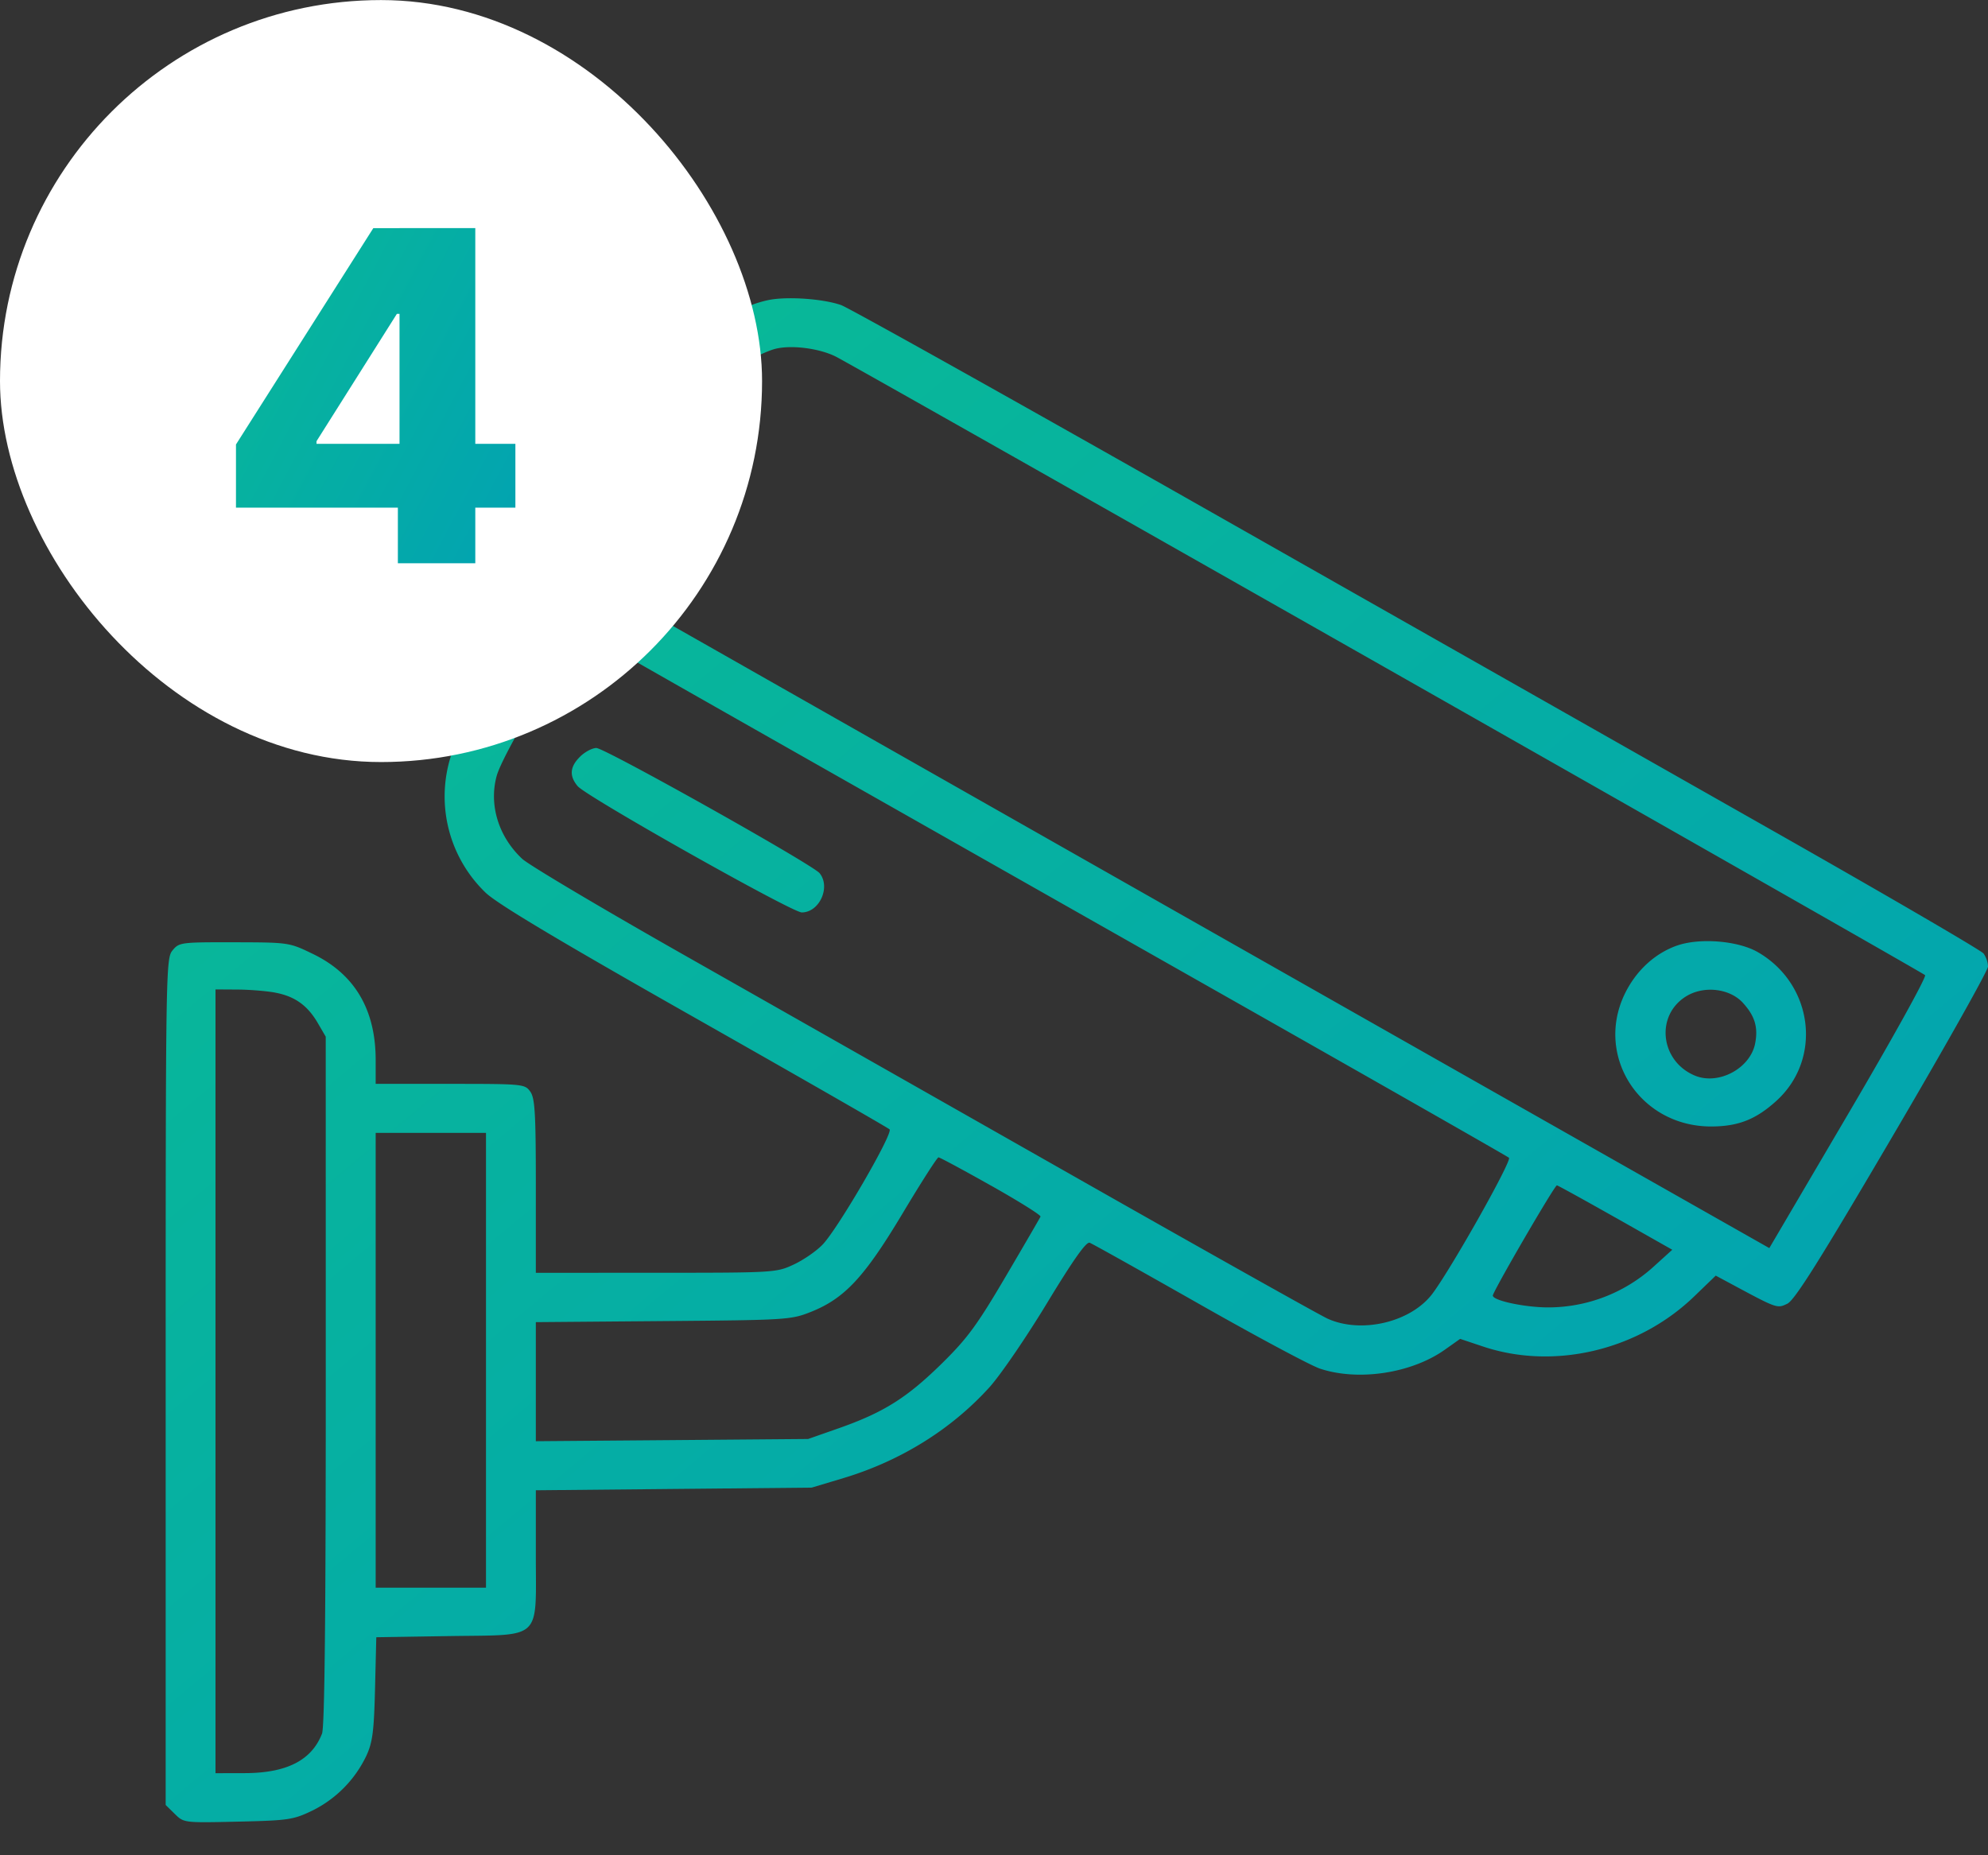 <svg width="60" height="56" fill="none" xmlns="http://www.w3.org/2000/svg"><rect width="100%" height="100%" fill="#333333" stroke="none"/><path fill-rule="evenodd" clip-rule="evenodd" d="M23.188 9.058c-.719.15-1.585.62-2.112 1.148-.348.348-1.46 2.14-3.842 6.193-1.845 3.137-3.44 5.923-3.545 6.192a4.031 4.031 0 00.964 4.351c.352.339 2.199 1.443 6.3 3.767 3.19 1.808 5.843 3.33 5.895 3.38.117.113-1.54 2.969-2.015 3.472-.185.196-.578.468-.873.606-.532.248-.573.25-4.163.251l-3.625.001v-2.616c0-2.198-.027-2.655-.167-2.852-.164-.23-.214-.235-2.417-.235h-2.25v-.72c0-1.521-.633-2.592-1.893-3.201-.718-.348-.722-.349-2.376-.353-1.614-.003-1.663.003-1.863.246-.2.243-.206.594-.206 13.022v12.772l.275.27c.275.27.276.27 1.907.233 1.526-.035 1.67-.057 2.24-.331a3.54 3.54 0 001.63-1.647c.192-.41.235-.736.267-2.038l.038-1.55 2.202-.035c2.834-.044 2.613.165 2.613-2.467v-1.934l4.162-.04 4.163-.04.967-.29c1.72-.519 3.246-1.468 4.394-2.734.33-.363 1.113-1.508 1.74-2.542.794-1.31 1.186-1.865 1.29-1.825.084.031 1.565.86 3.294 1.842 1.728.982 3.373 1.863 3.655 1.957 1.154.385 2.756.144 3.761-.565l.471-.333.688.23c2.15.72 4.687.118 6.376-1.512l.65-.627.429.23c1.433.771 1.42.767 1.731.618.223-.108.972-1.298 3.174-5.05 1.586-2.7 2.883-5.008 2.883-5.128a.75.75 0 00-.134-.393c-.074-.095-2.914-1.75-6.311-3.678l-16.966-9.627c-5.933-3.368-10.976-6.188-11.205-6.268-.554-.192-1.637-.266-2.196-.15zm2.036 1.705c.644.323 32.775 18.57 32.877 18.671.05.049-.988 1.922-2.306 4.163L53.4 37.673l-.433-.245a35928.429 35928.429 0 01-33.653-19.1c-.606-.345-1.083-.66-1.06-.698l1.462-2.498c2.184-3.732 2.312-3.922 2.864-4.24.266-.153.638-.317.825-.364.488-.121 1.323-.014 1.819.235zm-1.962 11.522c2.806 1.593 8.945 5.075 13.642 7.737 4.697 2.662 8.584 4.878 8.638 4.924.096.083-1.697 3.271-2.299 4.089-.64.868-2.141 1.233-3.17.77-.236-.106-3.692-2.046-7.68-4.311-3.989-2.265-9.282-5.27-11.763-6.677-2.482-1.408-4.673-2.71-4.87-2.894-.714-.667-1.009-1.627-.77-2.502.114-.413.841-1.729 2.119-3.83l.371-.61.34.204c.186.112 2.635 1.508 5.442 3.1zm-5.752.552c-.311.305-.335.583-.076.892.266.317 6.466 3.812 6.764 3.812.531 0 .879-.761.54-1.183-.207-.26-6.484-3.78-6.739-3.78-.124 0-.344.116-.49.259zm33.087 5.71c-.618.225-1.139.683-1.482 1.303-1.06 1.916.325 4.169 2.554 4.152.8-.006 1.329-.215 1.943-.772 1.398-1.267 1.116-3.525-.56-4.491-.604-.348-1.774-.439-2.455-.191zM8.315 29.964c.585.111.967.385 1.276.915l.24.412.001 10.37c.001 7.093-.034 10.463-.113 10.667-.31.803-1.063 1.19-2.329 1.193l-.886.002V29.865l.671.004c.37.003.882.045 1.14.094zm44.291.31c.357.392.46.733.367 1.217-.144.755-1.1 1.27-1.813.978-1.052-.432-1.209-1.817-.27-2.396.536-.33 1.316-.24 1.716.2zM14.668 41.06v6.864h-3.33V34.195h3.33v6.865zm15.248-5.27c.836.471 1.506.89 1.488.932-.017.041-.491.856-1.052 1.81-.867 1.474-1.159 1.871-1.935 2.633-1.046 1.027-1.752 1.47-3.086 1.94l-.941.33-4.11.034-4.108.033v-3.594l3.84-.032c3.73-.03 3.858-.038 4.458-.276 1.018-.404 1.616-1.046 2.765-2.964.56-.936 1.05-1.702 1.09-1.702.038 0 .755.385 1.59.856zm18.837.96l1.718.973-.55.498a4.74 4.74 0 01-3.241 1.242c-.71-.01-1.624-.21-1.625-.357 0-.12 1.863-3.327 1.934-3.327.025 0 .818.437 1.764.972z" fill="url(#paint0_linear_3009_3639)"/><rect y=".002" width="23" height="23" rx="11.5" fill="#fff"/><path d="M7.122 15.323v-1.907l4.145-6.53h1.694v2.588h-.983l-2.425 3.843v.08h6.002v1.926H7.122zm4.886 1.68V14.74l.05-.835v-7.02h2.287v10.117h-2.337z" fill="url(#paint1_linear_3009_3639)"/><defs><linearGradient id="paint0_linear_3009_3639" x1="5" y1="9.003" x2="51.141" y2="64.442" gradientUnits="userSpaceOnUse"><stop stop-color="#0ABD92"/><stop offset="1" stop-color="#009DB8"/></linearGradient><linearGradient id="paint1_linear_3009_3639" x1="6.5" y1="2.002" x2="22.519" y2="10.475" gradientUnits="userSpaceOnUse"><stop stop-color="#0ABD92"/><stop offset="1" stop-color="#009DB8"/></linearGradient></defs></svg>